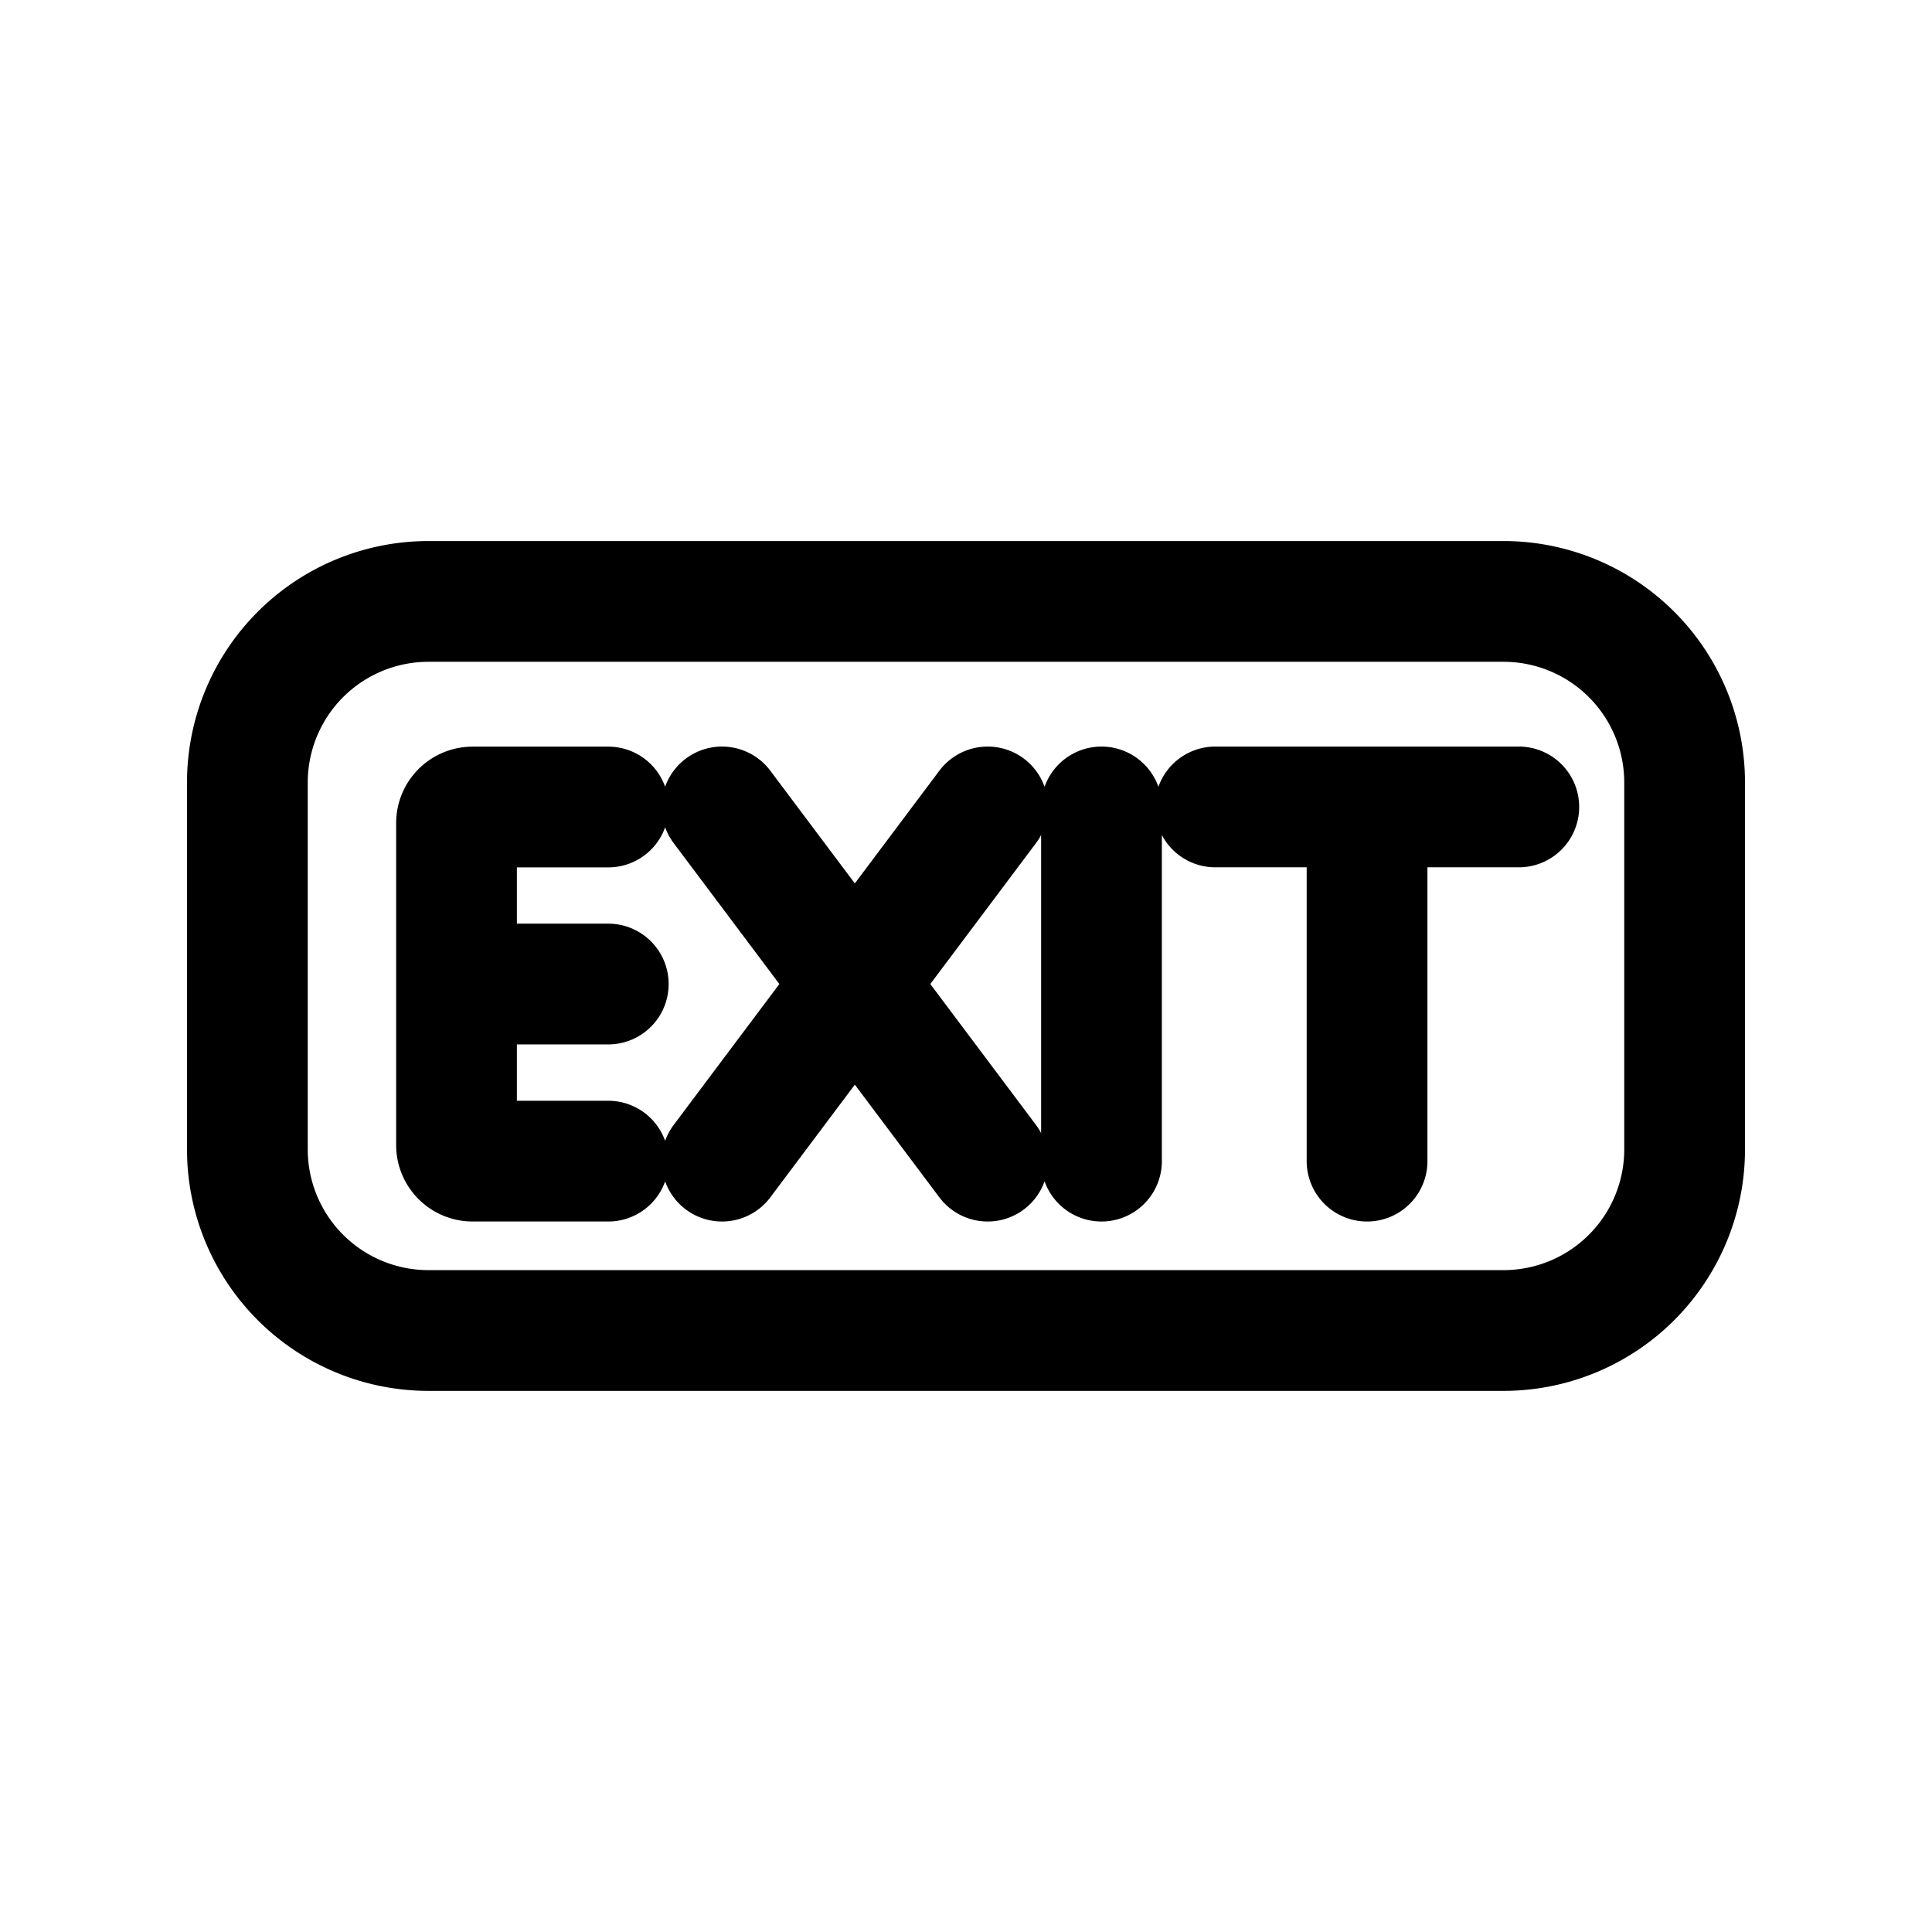<svg xmlns="http://www.w3.org/2000/svg" width="24" height="24"><g fill="none" stroke="currentColor" stroke-width="1.5"><path d="M3.073 9.721a2.25 2.25 0 0 1 2.25-2.25h13.354a2.25 2.25 0 0 1 2.25 2.25v4.557a2.25 2.25 0 0 1-2.25 2.25H5.323a2.25 2.25 0 0 1-2.25-2.25V9.721Z"/><path stroke-linecap="round" d="M7.556 10.025H5.871a.2.2 0 0 0-.2.2v2m1.885 2.199H5.871a.2.2 0 0 1-.2-.2v-2m0 0h1.885m4.713-2.2-3.3 4.4m0-4.4 3.3 4.4m1.414-4.4v4.4m1.414-4.4h1.885m1.885 0h-1.885m0 0v4.4"/></g></svg>